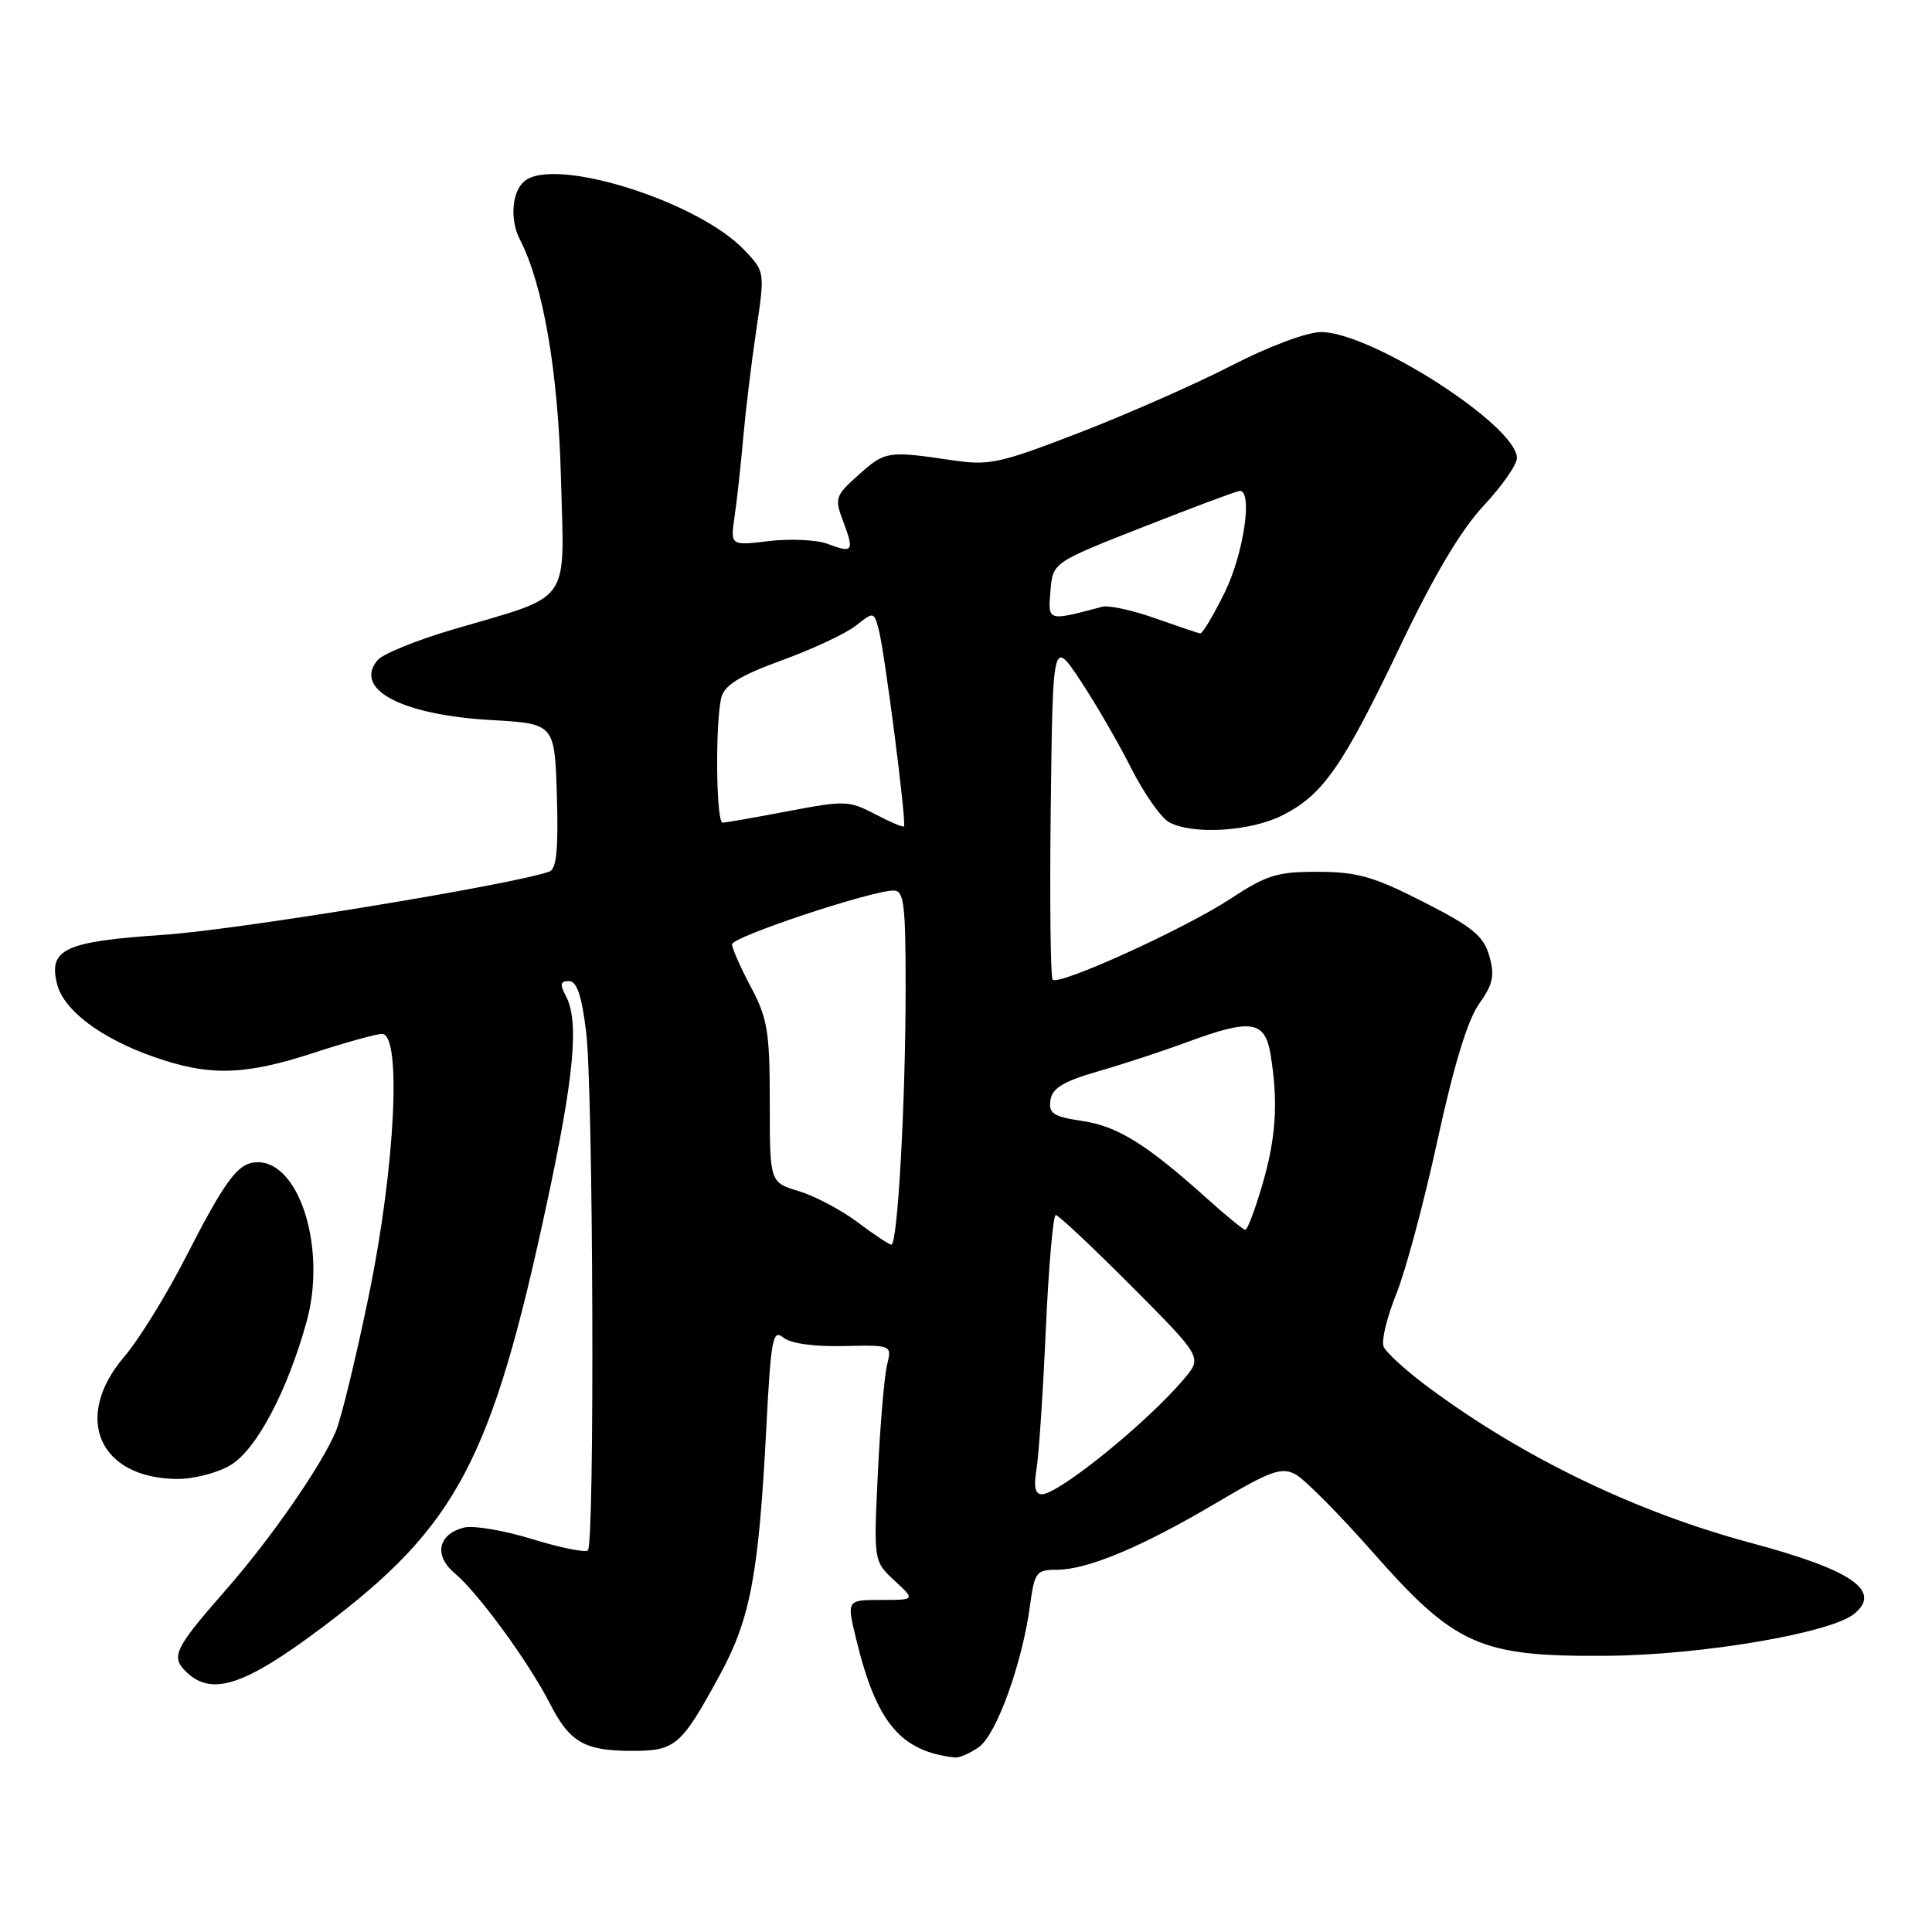 <?xml version="1.0" encoding="UTF-8" standalone="no"?>
<!DOCTYPE svg PUBLIC "-//W3C//DTD SVG 1.1//EN" "http://www.w3.org/Graphics/SVG/1.1/DTD/svg11.dtd" >
<svg xmlns="http://www.w3.org/2000/svg" xmlns:xlink="http://www.w3.org/1999/xlink" version="1.1" viewBox="0 0 256 256">
 <g >
 <path fill="currentColor"
d=" M 129.70 231.50 C 132.03 229.87 135.45 220.42 136.48 212.75 C 137.08 208.32 137.32 208.00 140.02 208.00 C 144.09 208.00 151.28 204.99 161.10 199.18 C 168.34 194.89 169.80 194.36 171.65 195.35 C 172.83 195.98 177.41 200.59 181.82 205.59 C 192.85 218.11 196.08 219.54 213.00 219.40 C 225.51 219.30 242.63 216.38 245.71 213.83 C 249.39 210.78 245.40 208.04 232.06 204.46 C 216.83 200.37 202.00 193.24 189.44 183.95 C 186.38 181.70 183.63 179.20 183.33 178.41 C 183.02 177.62 183.79 174.49 185.02 171.45 C 186.25 168.41 188.71 159.24 190.48 151.07 C 192.62 141.21 194.47 135.15 195.98 133.03 C 197.84 130.41 198.08 129.28 197.34 126.67 C 196.59 124.03 195.15 122.84 188.63 119.52 C 182.05 116.16 179.84 115.53 174.66 115.52 C 169.25 115.50 167.83 115.94 163.00 119.12 C 157.00 123.06 140.32 130.65 139.48 129.81 C 139.20 129.53 139.08 119.25 139.23 106.98 C 139.50 84.67 139.50 84.67 143.16 90.18 C 145.17 93.21 148.20 98.44 149.90 101.81 C 151.60 105.17 153.86 108.39 154.93 108.96 C 158.09 110.65 165.75 110.17 169.98 108.01 C 175.34 105.28 177.93 101.53 185.57 85.54 C 190.01 76.24 193.60 70.21 196.58 67.02 C 199.01 64.42 201.00 61.57 201.00 60.69 C 201.00 56.42 181.69 44.00 175.04 44.00 C 173.19 44.00 168.13 45.89 163.16 48.45 C 158.40 50.90 149.32 54.90 143.00 57.34 C 132.34 61.45 131.10 61.72 126.00 60.96 C 117.66 59.72 117.27 59.78 113.77 62.92 C 110.67 65.69 110.56 66.00 111.73 69.10 C 113.22 73.05 113.02 73.34 109.68 72.07 C 108.26 71.53 104.77 71.36 101.93 71.69 C 96.77 72.31 96.77 72.31 97.34 68.40 C 97.66 66.26 98.17 61.58 98.48 58.00 C 98.80 54.42 99.57 48.01 100.21 43.74 C 101.36 35.99 101.36 35.99 98.60 33.10 C 92.40 26.63 73.47 20.71 69.50 24.00 C 67.82 25.39 67.53 29.12 68.90 31.76 C 71.98 37.75 73.96 49.24 74.33 63.33 C 74.77 80.41 75.99 78.71 59.88 83.45 C 55.14 84.85 50.70 86.66 50.02 87.48 C 46.81 91.35 53.22 94.73 65.07 95.41 C 73.50 95.89 73.50 95.89 73.79 105.46 C 74.00 112.57 73.74 115.15 72.79 115.49 C 67.92 117.23 31.49 123.20 21.78 123.86 C 8.57 124.75 6.40 125.74 7.56 130.38 C 8.43 133.87 13.35 137.57 20.37 140.04 C 27.74 142.63 32.37 142.51 41.60 139.50 C 45.81 138.12 49.87 137.00 50.63 137.00 C 53.24 137.00 52.37 154.55 48.92 171.41 C 47.22 179.69 45.23 187.91 44.49 189.68 C 42.59 194.21 35.92 203.84 29.92 210.68 C 23.19 218.35 22.63 219.49 24.57 221.43 C 27.99 224.85 32.33 223.44 42.88 215.50 C 60.54 202.19 65.15 193.48 72.42 159.64 C 76.10 142.54 76.77 135.30 74.96 131.93 C 74.16 130.43 74.26 130.00 75.39 130.00 C 76.43 130.00 77.07 131.89 77.67 136.75 C 78.61 144.42 78.82 204.52 77.90 205.43 C 77.57 205.76 74.26 205.09 70.53 203.94 C 66.80 202.79 62.74 202.10 61.49 202.41 C 58.01 203.29 57.45 206.14 60.28 208.49 C 63.34 211.04 70.08 220.27 72.87 225.74 C 75.49 230.87 77.45 232.00 83.78 232.00 C 89.50 232.00 90.25 231.35 95.35 222.00 C 99.43 214.52 100.53 208.67 101.54 189.22 C 102.15 177.42 102.40 176.09 103.77 177.22 C 104.71 178.01 107.80 178.45 111.75 178.36 C 118.19 178.22 118.19 178.22 117.54 180.86 C 117.18 182.31 116.63 188.76 116.32 195.19 C 115.76 206.87 115.76 206.87 118.53 209.44 C 121.29 212.00 121.29 212.00 116.74 212.00 C 112.18 212.00 112.18 212.00 113.46 217.25 C 116.14 228.27 119.32 232.07 126.53 232.88 C 127.09 232.95 128.52 232.33 129.70 231.50 Z  M 30.58 194.12 C 34.00 192.03 38.06 184.37 40.62 175.15 C 43.29 165.56 39.75 154.00 34.15 154.00 C 31.59 154.00 29.96 156.15 24.61 166.59 C 22.05 171.60 18.39 177.52 16.48 179.75 C 9.59 187.80 13.09 195.90 23.50 195.97 C 25.70 195.98 28.88 195.15 30.58 194.12 Z  M 137.33 194.75 C 137.64 192.96 138.20 184.64 138.57 176.25 C 138.95 167.86 139.54 161.00 139.90 161.00 C 140.25 161.00 144.76 165.24 149.92 170.42 C 159.31 179.85 159.31 179.85 156.90 182.70 C 152.07 188.44 140.29 198.00 138.04 198.00 C 137.17 198.00 136.95 197.00 137.33 194.75 Z  M 113.59 161.92 C 111.44 160.31 107.95 158.47 105.84 157.83 C 102.00 156.68 102.00 156.68 102.00 146.08 C 102.00 136.70 101.71 134.95 99.50 130.79 C 98.12 128.20 97.00 125.66 97.00 125.12 C 97.00 124.14 115.46 118.00 118.41 118.00 C 119.78 118.00 120.00 119.76 120.00 130.84 C 120.00 146.07 118.94 165.03 118.10 164.93 C 117.77 164.89 115.74 163.54 113.59 161.92 Z  M 160.00 158.87 C 151.96 151.64 148.13 149.25 143.45 148.54 C 139.56 147.96 138.93 147.55 139.19 145.78 C 139.43 144.18 140.89 143.29 145.50 141.96 C 148.80 141.01 154.08 139.28 157.23 138.11 C 165.81 134.94 167.61 135.21 168.36 139.75 C 169.39 146.01 169.09 150.80 167.25 157.04 C 166.29 160.32 165.28 162.98 165.00 162.96 C 164.72 162.93 162.47 161.09 160.00 158.87 Z  M 115.91 107.86 C 112.52 106.08 111.89 106.06 104.41 107.49 C 100.06 108.32 96.16 109.00 95.75 109.00 C 94.87 109.00 94.76 95.51 95.60 92.35 C 96.03 90.77 98.12 89.49 103.58 87.50 C 107.65 86.02 112.06 83.96 113.38 82.92 C 115.75 81.05 115.78 81.06 116.40 83.27 C 117.19 86.05 120.16 109.19 119.78 109.51 C 119.63 109.64 117.89 108.90 115.91 107.86 Z  M 153.05 81.92 C 150.06 80.86 146.91 80.17 146.05 80.40 C 138.77 82.33 138.85 82.36 139.19 78.30 C 139.50 74.53 139.50 74.53 151.50 69.82 C 158.10 67.22 163.84 65.08 164.25 65.05 C 166.04 64.93 164.81 73.34 162.29 78.48 C 160.80 81.52 159.34 83.97 159.04 83.93 C 158.74 83.89 156.05 82.98 153.05 81.92 Z "/>
</g>
</svg>